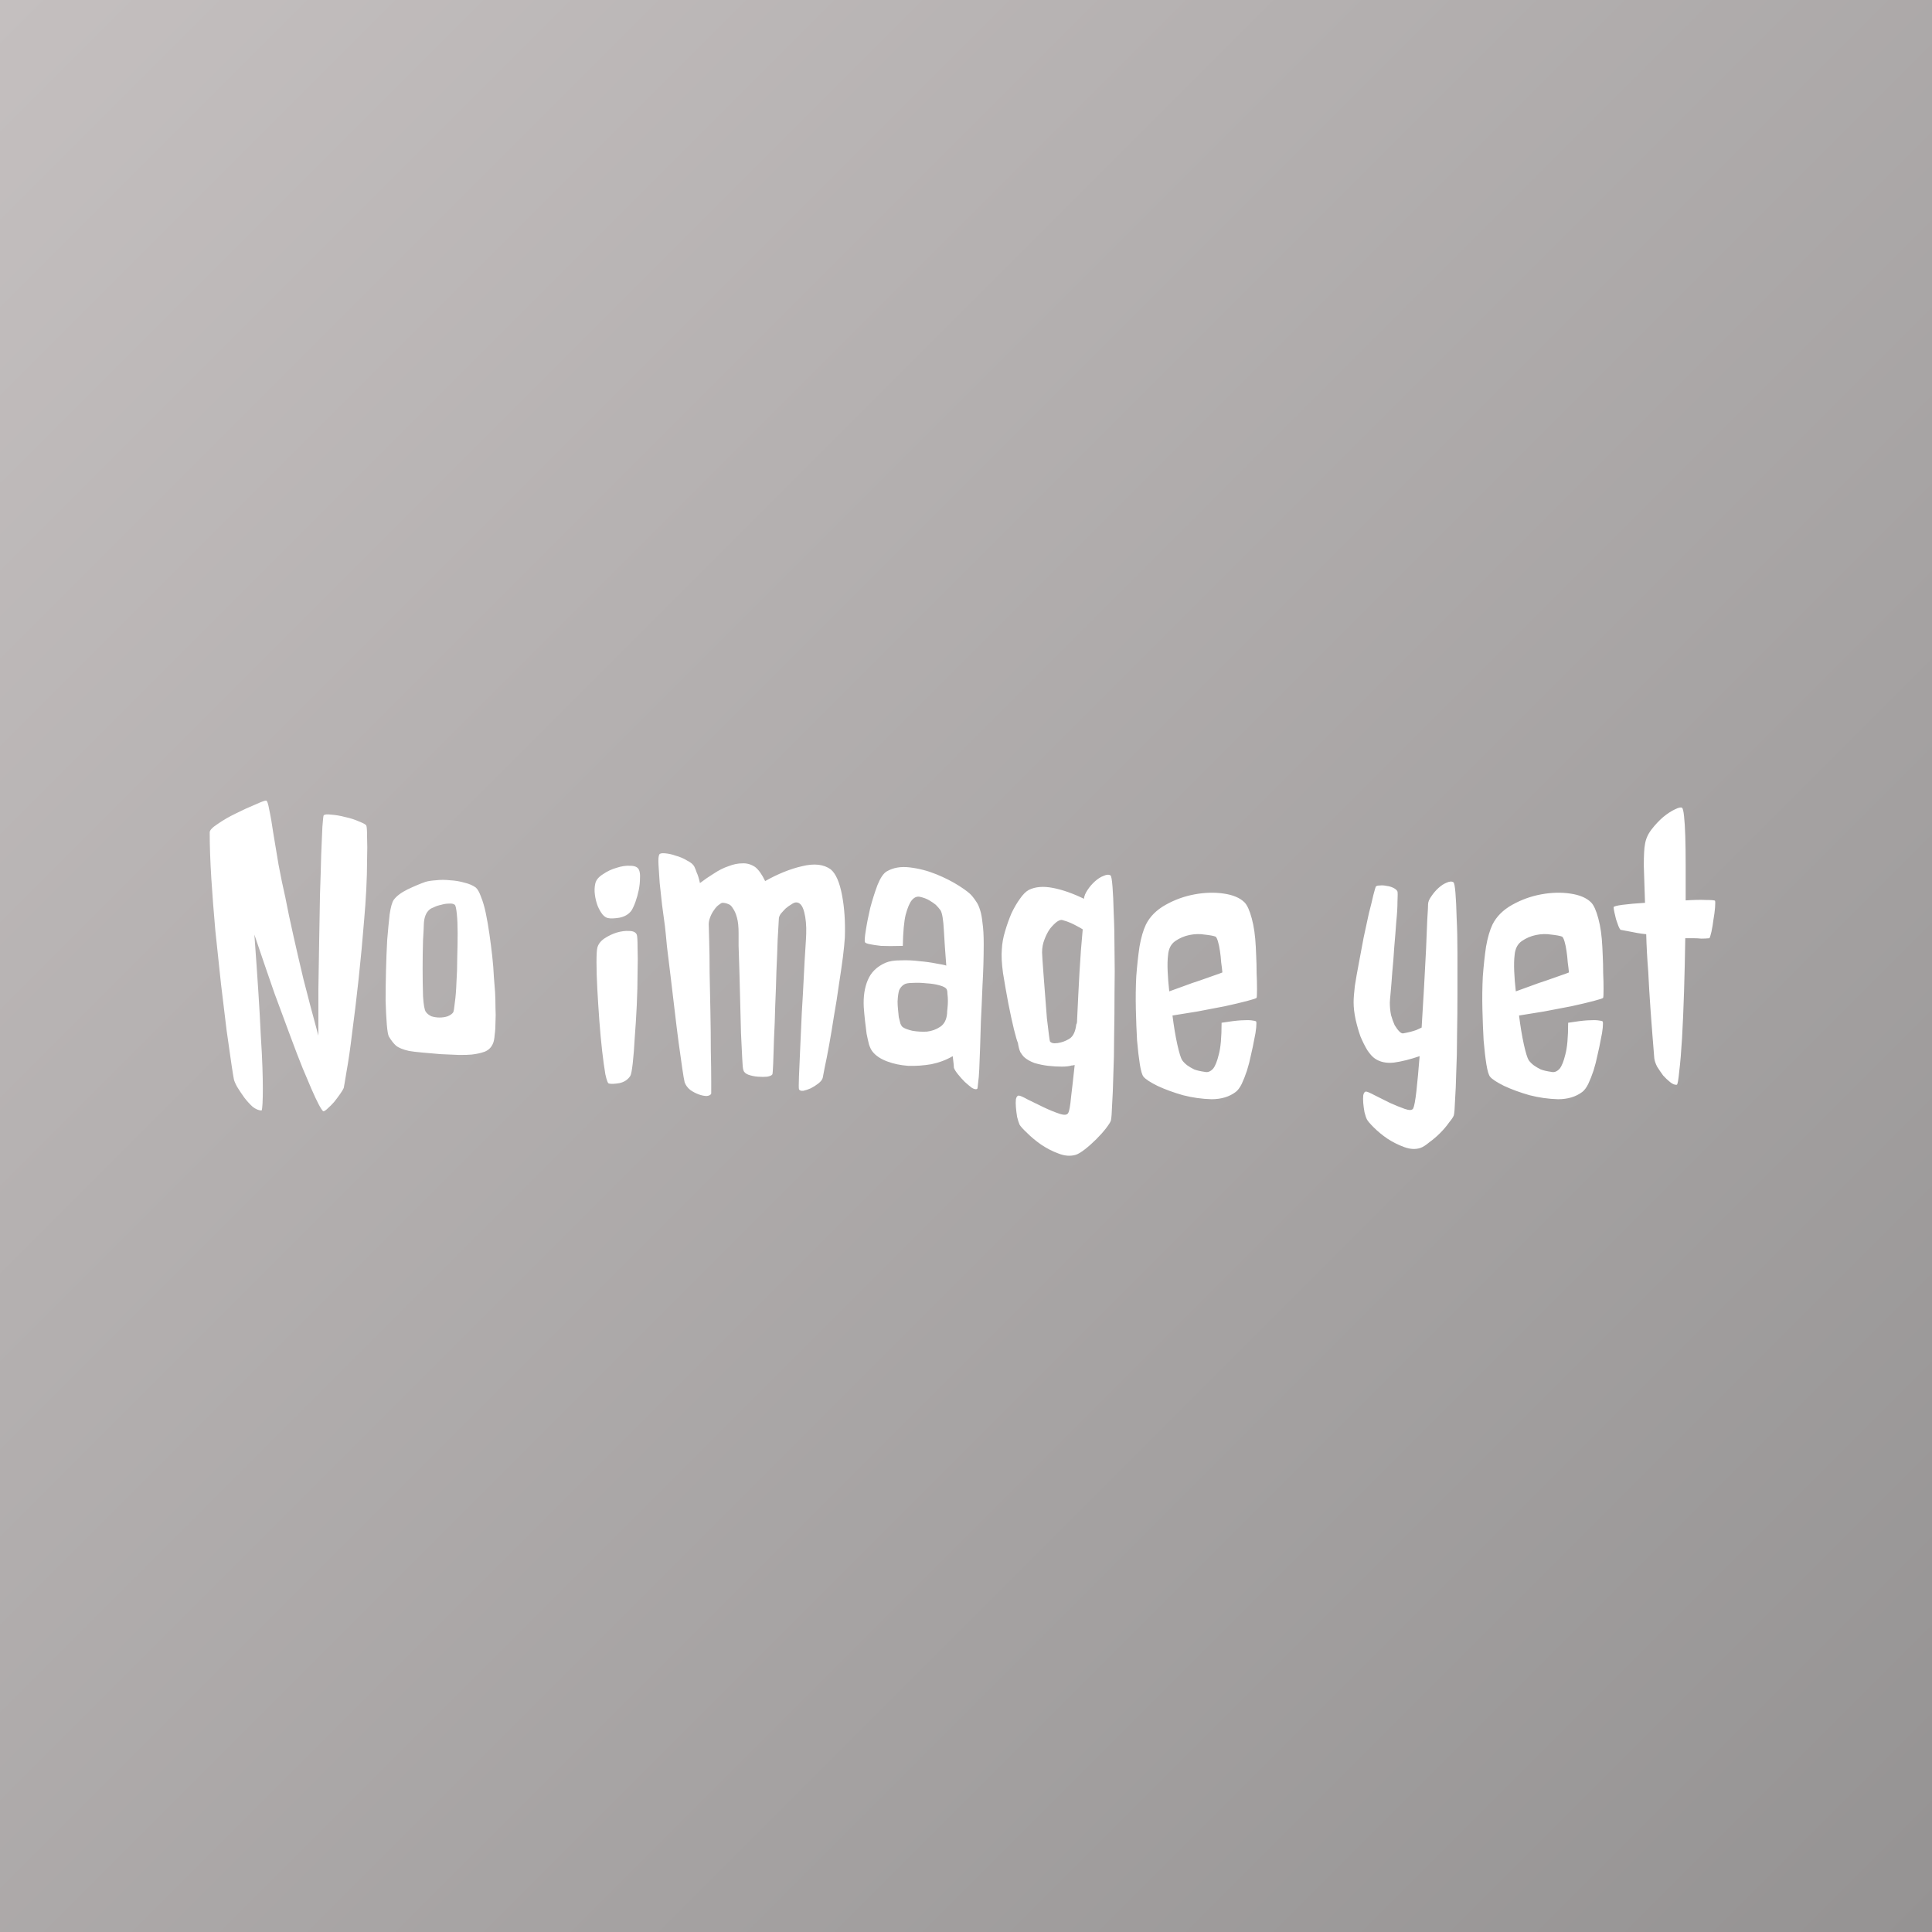 <svg width="150" height="150" viewBox="0 0 150 150" fill="none" xmlns="http://www.w3.org/2000/svg">
<rect x="0" y="0" width="150" height="150" fill="#333333" stroke="none"/>
<rect width="150" height="150" fill="url(#paint0_linear_0_1)"/>
<path d="M28.438 64.094C28.479 64.177 28.5 64.469 28.5 64.969C28.521 65.469 28.521 66.073 28.5 66.781C28.5 67.49 28.479 68.25 28.438 69.062C28.396 69.854 28.344 70.604 28.281 71.312C28.156 72.896 28.01 74.458 27.844 76C27.677 77.542 27.51 78.927 27.344 80.156C27.198 81.385 27.052 82.396 26.906 83.188C26.781 83.958 26.708 84.385 26.688 84.469C26.646 84.573 26.552 84.729 26.406 84.938C26.26 85.146 26.104 85.354 25.938 85.562C25.771 85.75 25.604 85.917 25.438 86.062C25.292 86.208 25.177 86.281 25.094 86.281C24.927 86.135 24.625 85.562 24.188 84.562C24 84.125 23.771 83.583 23.5 82.938C23.229 82.271 22.917 81.458 22.562 80.5C22.208 79.542 21.792 78.417 21.312 77.125C20.854 75.812 20.333 74.292 19.75 72.562C19.875 74.271 19.979 75.771 20.062 77.062C20.146 78.354 20.208 79.479 20.25 80.438C20.312 81.396 20.354 82.208 20.375 82.875C20.396 83.521 20.406 84.062 20.406 84.5C20.406 85.5 20.375 86.073 20.312 86.219C20.104 86.219 19.875 86.125 19.625 85.938C19.396 85.729 19.177 85.49 18.969 85.219C18.76 84.927 18.573 84.646 18.406 84.375C18.26 84.104 18.177 83.906 18.156 83.781C18.135 83.698 18.073 83.312 17.969 82.625C17.865 81.938 17.74 81.062 17.594 80C17.469 78.917 17.323 77.708 17.156 76.375C17.01 75.021 16.865 73.646 16.719 72.25C16.594 70.854 16.49 69.5 16.406 68.188C16.323 66.854 16.281 65.667 16.281 64.625C16.281 64.458 16.49 64.24 16.906 63.969C17.323 63.677 17.792 63.406 18.312 63.156C18.854 62.885 19.354 62.656 19.812 62.469C20.271 62.26 20.552 62.156 20.656 62.156C20.74 62.156 20.823 62.396 20.906 62.875C21.01 63.354 21.115 63.958 21.219 64.688C21.344 65.417 21.479 66.229 21.625 67.125C21.792 68.021 21.969 68.875 22.156 69.688C22.323 70.562 22.531 71.552 22.781 72.656C22.99 73.594 23.25 74.719 23.562 76.031C23.896 77.344 24.281 78.802 24.719 80.406C24.719 79.281 24.719 78.083 24.719 76.812C24.74 75.542 24.76 74.281 24.781 73.031C24.802 71.781 24.823 70.583 24.844 69.438C24.885 68.271 24.917 67.24 24.938 66.344C24.979 65.448 25.01 64.729 25.031 64.188C25.073 63.646 25.104 63.354 25.125 63.312C25.188 63.229 25.385 63.208 25.719 63.25C26.052 63.271 26.417 63.333 26.812 63.438C27.208 63.521 27.562 63.635 27.875 63.781C28.208 63.906 28.396 64.01 28.438 64.094ZM36.938 68.906C37.083 69.031 37.219 69.271 37.344 69.625C37.49 69.979 37.615 70.406 37.719 70.906C37.823 71.406 37.917 71.948 38 72.531C38.083 73.115 38.156 73.688 38.219 74.25C38.281 74.812 38.323 75.344 38.344 75.844C38.385 76.323 38.417 76.719 38.438 77.031C38.458 77.406 38.469 77.802 38.469 78.219C38.49 78.615 38.49 79 38.469 79.375C38.469 79.729 38.448 80.052 38.406 80.344C38.385 80.635 38.344 80.854 38.281 81C38.156 81.312 37.938 81.531 37.625 81.656C37.333 81.76 37 81.833 36.625 81.875C36.438 81.896 36.115 81.906 35.656 81.906C35.219 81.885 34.74 81.865 34.219 81.844C33.719 81.802 33.24 81.76 32.781 81.719C32.323 81.677 31.979 81.635 31.75 81.594C31.292 81.49 30.958 81.354 30.75 81.188C30.562 81.021 30.375 80.781 30.188 80.469C30.125 80.344 30.073 80.031 30.031 79.531C29.99 79.01 29.958 78.396 29.938 77.688C29.938 76.958 29.948 76.177 29.969 75.344C29.99 74.51 30.021 73.719 30.062 72.969C30.125 72.219 30.188 71.562 30.25 71C30.333 70.438 30.438 70.062 30.562 69.875C30.771 69.583 31.125 69.312 31.625 69.062C32.146 68.812 32.615 68.615 33.031 68.469C33.24 68.406 33.51 68.365 33.844 68.344C34.198 68.302 34.562 68.302 34.938 68.344C35.333 68.365 35.708 68.427 36.062 68.531C36.417 68.615 36.708 68.74 36.938 68.906ZM35.188 78.594C35.229 78.51 35.271 78.26 35.312 77.844C35.375 77.406 35.417 76.885 35.438 76.281C35.479 75.677 35.5 75.031 35.5 74.344C35.521 73.656 35.531 73.021 35.531 72.438C35.531 71.854 35.51 71.365 35.469 70.969C35.427 70.552 35.375 70.312 35.312 70.25C35.208 70.167 35.052 70.135 34.844 70.156C34.656 70.156 34.458 70.188 34.25 70.25C34.042 70.292 33.854 70.354 33.688 70.438C33.521 70.5 33.406 70.562 33.344 70.625C33.073 70.854 32.927 71.229 32.906 71.75C32.906 71.896 32.885 72.312 32.844 73C32.823 73.667 32.812 74.396 32.812 75.188C32.812 75.958 32.823 76.677 32.844 77.344C32.885 78.01 32.958 78.417 33.062 78.562C33.167 78.708 33.312 78.823 33.5 78.906C33.708 78.969 33.917 79 34.125 79C34.354 79 34.562 78.969 34.75 78.906C34.958 78.823 35.104 78.719 35.188 78.594ZM49.438 72.562C49.479 72.667 49.5 73 49.5 73.562C49.521 74.104 49.521 74.771 49.5 75.562C49.5 76.333 49.479 77.167 49.438 78.062C49.396 78.938 49.344 79.771 49.281 80.562C49.24 81.333 49.188 82 49.125 82.562C49.062 83.104 49 83.427 48.938 83.531C48.75 83.823 48.469 84.01 48.094 84.094C47.719 84.156 47.448 84.167 47.281 84.125C47.198 84.125 47.104 83.885 47 83.406C46.917 82.927 46.833 82.323 46.75 81.594C46.667 80.865 46.594 80.073 46.531 79.219C46.469 78.365 46.417 77.552 46.375 76.781C46.333 75.99 46.312 75.302 46.312 74.719C46.312 74.135 46.333 73.76 46.375 73.594C46.438 73.323 46.615 73.083 46.906 72.875C47.219 72.667 47.542 72.51 47.875 72.406C48.229 72.302 48.552 72.26 48.844 72.281C49.156 72.281 49.354 72.375 49.438 72.562ZM49.594 67.5C49.677 67.667 49.708 67.896 49.688 68.188C49.688 68.479 49.656 68.781 49.594 69.094C49.531 69.406 49.448 69.708 49.344 70C49.24 70.292 49.135 70.521 49.031 70.688C48.823 70.979 48.51 71.167 48.094 71.25C47.698 71.312 47.406 71.323 47.219 71.281C47.073 71.26 46.927 71.167 46.781 71C46.635 70.812 46.51 70.594 46.406 70.344C46.302 70.073 46.229 69.781 46.188 69.469C46.146 69.156 46.156 68.865 46.219 68.594C46.281 68.323 46.479 68.083 46.812 67.875C47.146 67.646 47.5 67.479 47.875 67.375C48.25 67.25 48.604 67.198 48.938 67.219C49.271 67.219 49.49 67.312 49.594 67.5ZM64.5 67.5C64.896 67.833 65.188 68.5 65.375 69.5C65.562 70.479 65.635 71.573 65.594 72.781C65.573 73.156 65.521 73.677 65.438 74.344C65.354 74.99 65.25 75.708 65.125 76.5C65.021 77.271 64.896 78.062 64.75 78.875C64.625 79.688 64.5 80.438 64.375 81.125C64.25 81.812 64.135 82.396 64.031 82.875C63.948 83.333 63.896 83.604 63.875 83.688C63.833 83.833 63.719 83.979 63.531 84.125C63.344 84.271 63.146 84.396 62.938 84.5C62.75 84.583 62.562 84.646 62.375 84.688C62.188 84.708 62.073 84.667 62.031 84.562C62.01 84.5 62.01 84.177 62.031 83.594C62.052 83.01 62.083 82.292 62.125 81.438C62.167 80.562 62.208 79.635 62.25 78.656C62.312 77.656 62.365 76.719 62.406 75.844C62.448 74.969 62.49 74.229 62.531 73.625C62.573 73 62.594 72.625 62.594 72.5C62.615 71.854 62.562 71.292 62.438 70.812C62.312 70.312 62.104 70.062 61.812 70.062C61.708 70.062 61.583 70.115 61.438 70.219C61.292 70.302 61.146 70.406 61 70.531C60.875 70.656 60.75 70.792 60.625 70.938C60.521 71.083 60.469 71.219 60.469 71.344C60.448 71.719 60.417 72.271 60.375 73C60.354 73.729 60.323 74.531 60.281 75.406C60.26 76.281 60.229 77.177 60.188 78.094C60.167 79.01 60.135 79.854 60.094 80.625C60.073 81.396 60.052 82.042 60.031 82.562C60.01 83.062 59.99 83.344 59.969 83.406C59.927 83.49 59.792 83.552 59.562 83.594C59.354 83.615 59.115 83.615 58.844 83.594C58.573 83.573 58.323 83.521 58.094 83.438C57.885 83.354 57.76 83.24 57.719 83.094C57.677 82.99 57.646 82.677 57.625 82.156C57.604 81.615 57.573 80.969 57.531 80.219C57.51 79.469 57.49 78.667 57.469 77.812C57.448 76.938 57.427 76.125 57.406 75.375C57.385 74.625 57.365 73.979 57.344 73.438C57.344 72.896 57.344 72.562 57.344 72.438C57.344 71.938 57.302 71.542 57.219 71.25C57.135 70.938 57.031 70.698 56.906 70.531C56.802 70.344 56.677 70.229 56.531 70.188C56.385 70.125 56.24 70.094 56.094 70.094C56.031 70.094 55.938 70.146 55.812 70.25C55.688 70.333 55.562 70.469 55.438 70.656C55.312 70.823 55.208 71.021 55.125 71.25C55.042 71.458 55.01 71.688 55.031 71.938C55.031 72.042 55.042 72.427 55.062 73.094C55.083 73.76 55.094 74.562 55.094 75.5C55.115 76.438 55.135 77.448 55.156 78.531C55.177 79.615 55.188 80.625 55.188 81.562C55.208 82.479 55.219 83.26 55.219 83.906C55.219 84.531 55.219 84.865 55.219 84.906C55.177 85.01 55.062 85.073 54.875 85.094C54.688 85.094 54.479 85.052 54.25 84.969C54.021 84.885 53.802 84.771 53.594 84.625C53.385 84.458 53.24 84.26 53.156 84.031C53.115 83.865 53.052 83.5 52.969 82.938C52.885 82.375 52.792 81.708 52.688 80.938C52.583 80.146 52.479 79.302 52.375 78.406C52.271 77.49 52.167 76.615 52.062 75.781C51.958 74.927 51.865 74.156 51.781 73.469C51.719 72.781 51.667 72.26 51.625 71.906C51.562 71.406 51.49 70.865 51.406 70.281C51.344 69.677 51.281 69.104 51.219 68.562C51.177 68 51.146 67.521 51.125 67.125C51.104 66.708 51.125 66.448 51.188 66.344C51.229 66.26 51.375 66.229 51.625 66.25C51.896 66.271 52.177 66.333 52.469 66.438C52.781 66.521 53.073 66.646 53.344 66.812C53.635 66.958 53.823 67.115 53.906 67.281C53.969 67.406 54.031 67.562 54.094 67.75C54.177 67.917 54.26 68.188 54.344 68.562C54.698 68.292 55.062 68.042 55.438 67.812C55.812 67.562 56.188 67.375 56.562 67.25C56.938 67.104 57.292 67.031 57.625 67.031C57.979 67.01 58.312 67.104 58.625 67.312C58.896 67.521 59.156 67.885 59.406 68.406C60.406 67.844 61.365 67.458 62.281 67.25C63.219 67.021 63.958 67.104 64.5 67.5ZM75.469 69.562C75.594 69.708 75.708 69.865 75.812 70.031C75.917 70.177 76.01 70.385 76.094 70.656C76.177 70.906 76.24 71.24 76.281 71.656C76.344 72.073 76.375 72.615 76.375 73.281C76.375 74.344 76.344 75.417 76.281 76.5C76.24 77.562 76.198 78.5 76.156 79.312C76.135 80.042 76.115 80.719 76.094 81.344C76.073 81.969 76.052 82.521 76.031 83C76.01 83.458 75.979 83.823 75.938 84.094C75.917 84.365 75.896 84.51 75.875 84.531C75.792 84.594 75.656 84.573 75.469 84.469C75.302 84.344 75.115 84.188 74.906 84C74.719 83.812 74.542 83.615 74.375 83.406C74.208 83.198 74.104 83.031 74.062 82.906C74.062 82.802 74.031 82.5 73.969 82C73.469 82.292 72.917 82.5 72.312 82.625C71.708 82.729 71.104 82.771 70.5 82.75C69.917 82.708 69.375 82.594 68.875 82.406C68.375 82.219 68 81.969 67.75 81.656C67.646 81.531 67.552 81.344 67.469 81.094C67.406 80.844 67.344 80.562 67.281 80.25C67.24 79.917 67.198 79.573 67.156 79.219C67.115 78.844 67.083 78.5 67.062 78.188C67.021 77.375 67.125 76.677 67.375 76.094C67.625 75.49 68.083 75.042 68.75 74.75C69.042 74.625 69.427 74.562 69.906 74.562C70.406 74.542 70.896 74.562 71.375 74.625C71.875 74.667 72.323 74.729 72.719 74.812C73.115 74.875 73.365 74.927 73.469 74.969C73.385 73.906 73.323 72.99 73.281 72.219C73.24 71.427 73.156 70.917 73.031 70.688C72.927 70.542 72.802 70.396 72.656 70.25C72.531 70.146 72.365 70.031 72.156 69.906C71.948 69.781 71.698 69.688 71.406 69.625C71.177 69.583 70.969 69.677 70.781 69.906C70.615 70.115 70.458 70.49 70.312 71.031C70.188 71.552 70.115 72.354 70.094 73.438C69.365 73.458 68.802 73.458 68.406 73.438C68.031 73.396 67.75 73.354 67.562 73.312C67.333 73.271 67.198 73.219 67.156 73.156C67.115 73.073 67.135 72.771 67.219 72.25C67.302 71.708 67.417 71.125 67.562 70.5C67.729 69.875 67.917 69.281 68.125 68.719C68.354 68.156 68.594 67.802 68.844 67.656C69.344 67.365 69.938 67.26 70.625 67.344C71.333 67.427 72.021 67.604 72.688 67.875C73.354 68.146 73.948 68.448 74.469 68.781C74.99 69.115 75.323 69.375 75.469 69.562ZM73.531 78.688C73.531 78.583 73.542 78.448 73.562 78.281C73.583 78.094 73.594 77.906 73.594 77.719C73.594 77.531 73.583 77.354 73.562 77.188C73.562 77.021 73.542 76.896 73.5 76.812C73.438 76.688 73.25 76.583 72.938 76.5C72.646 76.417 72.312 76.365 71.938 76.344C71.562 76.302 71.208 76.292 70.875 76.312C70.542 76.312 70.312 76.354 70.188 76.438C70.021 76.542 69.896 76.688 69.812 76.875C69.75 77.062 69.708 77.354 69.688 77.75C69.688 77.938 69.698 78.135 69.719 78.344C69.74 78.552 69.76 78.76 69.781 78.969C69.823 79.156 69.865 79.323 69.906 79.469C69.969 79.615 70.031 79.708 70.094 79.75C70.24 79.854 70.49 79.948 70.844 80.031C71.219 80.094 71.594 80.115 71.969 80.094C72.344 80.052 72.688 79.927 73 79.719C73.312 79.51 73.49 79.167 73.531 78.688ZM86.25 87C86.208 87.125 86.083 87.323 85.875 87.594C85.667 87.865 85.417 88.146 85.125 88.438C84.833 88.729 84.542 88.99 84.25 89.219C83.958 89.448 83.719 89.594 83.531 89.656C83.115 89.781 82.667 89.75 82.188 89.562C81.729 89.396 81.281 89.167 80.844 88.875C80.427 88.583 80.062 88.281 79.75 87.969C79.438 87.677 79.24 87.458 79.156 87.312C79.094 87.167 79.031 86.969 78.969 86.719C78.927 86.469 78.896 86.219 78.875 85.969C78.854 85.719 78.854 85.51 78.875 85.344C78.917 85.156 78.99 85.062 79.094 85.062C79.198 85.062 79.438 85.167 79.812 85.375C80.208 85.562 80.615 85.76 81.031 85.969C81.469 86.177 81.875 86.344 82.25 86.469C82.625 86.594 82.854 86.573 82.938 86.406C83.021 86.26 83.094 85.854 83.156 85.188C83.24 84.5 83.333 83.667 83.438 82.688C83.396 82.688 83.354 82.698 83.312 82.719C83.292 82.719 83.26 82.719 83.219 82.719C83.031 82.781 82.771 82.812 82.438 82.812C82.104 82.812 81.75 82.792 81.375 82.75C81.021 82.708 80.667 82.635 80.312 82.531C79.979 82.406 79.708 82.25 79.5 82.062C79.417 81.979 79.323 81.854 79.219 81.688C79.135 81.5 79.073 81.26 79.031 80.969C78.969 80.844 78.865 80.49 78.719 79.906C78.573 79.302 78.427 78.625 78.281 77.875C78.135 77.104 78 76.333 77.875 75.562C77.771 74.792 77.74 74.177 77.781 73.719C77.802 73.26 77.885 72.792 78.031 72.312C78.177 71.812 78.344 71.344 78.531 70.906C78.74 70.469 78.958 70.094 79.188 69.781C79.417 69.448 79.646 69.219 79.875 69.094C80.375 68.844 81 68.792 81.75 68.938C82.5 69.083 83.302 69.365 84.156 69.781C84.177 69.573 84.271 69.344 84.438 69.094C84.604 68.844 84.792 68.625 85 68.438C85.229 68.229 85.458 68.083 85.688 68C85.917 67.896 86.094 67.885 86.219 67.969C86.281 68.01 86.333 68.302 86.375 68.844C86.417 69.365 86.448 70.052 86.469 70.906C86.51 71.74 86.531 72.698 86.531 73.781C86.552 74.844 86.552 75.948 86.531 77.094C86.531 78.219 86.521 79.333 86.5 80.438C86.5 81.542 86.479 82.552 86.438 83.469C86.417 84.385 86.385 85.156 86.344 85.781C86.323 86.406 86.292 86.812 86.25 87ZM84.062 72.156C83.938 72.073 83.792 71.99 83.625 71.906C83.479 71.823 83.312 71.74 83.125 71.656C82.938 71.573 82.729 71.5 82.5 71.438C82.396 71.396 82.25 71.438 82.062 71.562C81.896 71.688 81.719 71.865 81.531 72.094C81.365 72.323 81.219 72.604 81.094 72.938C80.969 73.25 80.906 73.583 80.906 73.938C80.906 73.979 80.917 74.177 80.938 74.531C80.958 74.885 80.99 75.312 81.031 75.812C81.073 76.312 81.115 76.854 81.156 77.438C81.198 78.021 81.24 78.562 81.281 79.062C81.344 79.562 81.396 79.99 81.438 80.344C81.479 80.677 81.51 80.854 81.531 80.875C81.615 80.958 81.729 81 81.875 81C82.042 81 82.198 80.979 82.344 80.938C82.51 80.896 82.656 80.844 82.781 80.781C82.906 80.719 83 80.667 83.062 80.625C83.333 80.438 83.5 80.073 83.562 79.531C83.604 79.49 83.625 79.375 83.625 79.188C83.688 77.812 83.75 76.573 83.812 75.469C83.875 74.344 83.958 73.24 84.062 72.156ZM90.781 76.969C91.115 76.844 91.49 76.708 91.906 76.562C92.344 76.396 92.76 76.25 93.156 76.125C93.552 75.979 93.906 75.854 94.219 75.75C94.531 75.646 94.76 75.562 94.906 75.5C94.885 75.271 94.854 75.01 94.812 74.719C94.792 74.406 94.76 74.115 94.719 73.844C94.677 73.552 94.625 73.302 94.562 73.094C94.5 72.885 94.438 72.76 94.375 72.719C94.208 72.656 93.927 72.604 93.531 72.562C93.156 72.5 92.76 72.51 92.344 72.594C91.948 72.677 91.583 72.833 91.25 73.062C90.917 73.292 90.729 73.656 90.688 74.156C90.646 74.49 90.635 74.906 90.656 75.406C90.677 75.906 90.719 76.427 90.781 76.969ZM97.562 77.469C97.542 77.51 97.292 77.594 96.812 77.719C96.333 77.844 95.76 77.979 95.094 78.125C94.427 78.25 93.719 78.385 92.969 78.531C92.219 78.656 91.573 78.76 91.031 78.844C91.135 79.677 91.26 80.427 91.406 81.094C91.552 81.74 91.677 82.146 91.781 82.312C91.885 82.458 92.021 82.594 92.188 82.719C92.333 82.823 92.51 82.927 92.719 83.031C92.948 83.115 93.219 83.177 93.531 83.219C93.76 83.281 93.979 83.198 94.188 82.969C94.354 82.76 94.5 82.396 94.625 81.875C94.771 81.354 94.844 80.531 94.844 79.406C95.49 79.302 95.99 79.24 96.344 79.219C96.719 79.198 96.99 79.198 97.156 79.219C97.365 79.24 97.49 79.271 97.531 79.312C97.552 79.375 97.552 79.531 97.531 79.781C97.51 80.031 97.458 80.344 97.375 80.719C97.312 81.073 97.229 81.469 97.125 81.906C97.042 82.323 96.938 82.729 96.812 83.125C96.688 83.5 96.552 83.844 96.406 84.156C96.26 84.448 96.104 84.656 95.938 84.781C95.438 85.156 94.812 85.344 94.062 85.344C93.312 85.323 92.573 85.219 91.844 85.031C91.115 84.823 90.458 84.583 89.875 84.312C89.292 84.021 88.927 83.781 88.781 83.594C88.677 83.469 88.583 83.156 88.5 82.656C88.417 82.135 88.344 81.51 88.281 80.781C88.24 80.052 88.208 79.25 88.188 78.375C88.167 77.5 88.177 76.646 88.219 75.812C88.281 74.979 88.365 74.208 88.469 73.5C88.594 72.792 88.76 72.219 88.969 71.781C89.281 71.156 89.792 70.646 90.5 70.25C91.208 69.854 91.958 69.583 92.75 69.438C93.542 69.292 94.292 69.271 95 69.375C95.729 69.479 96.271 69.708 96.625 70.062C96.833 70.271 97.021 70.688 97.188 71.312C97.354 71.917 97.458 72.656 97.5 73.531C97.5 73.615 97.51 73.854 97.531 74.25C97.552 74.646 97.562 75.073 97.562 75.531C97.583 75.969 97.594 76.385 97.594 76.781C97.594 77.177 97.583 77.406 97.562 77.469ZM112.844 68.5C112.906 68.542 112.958 68.812 113 69.312C113.042 69.812 113.073 70.469 113.094 71.281C113.135 72.073 113.156 72.979 113.156 74C113.156 75.021 113.156 76.073 113.156 77.156C113.156 78.24 113.146 79.312 113.125 80.375C113.125 81.417 113.104 82.375 113.062 83.25C113.042 84.104 113.01 84.833 112.969 85.438C112.948 86.042 112.917 86.427 112.875 86.594C112.833 86.719 112.708 86.906 112.5 87.156C112.312 87.427 112.083 87.698 111.812 87.969C111.542 88.24 111.26 88.479 110.969 88.688C110.698 88.917 110.469 89.062 110.281 89.125C109.906 89.25 109.49 89.229 109.031 89.062C108.573 88.896 108.135 88.677 107.719 88.406C107.323 88.135 106.969 87.844 106.656 87.531C106.365 87.24 106.188 87.031 106.125 86.906C106.062 86.781 106 86.594 105.938 86.344C105.896 86.115 105.865 85.885 105.844 85.656C105.823 85.406 105.823 85.198 105.844 85.031C105.885 84.844 105.958 84.75 106.062 84.75C106.146 84.75 106.365 84.844 106.719 85.031C107.094 85.219 107.49 85.417 107.906 85.625C108.323 85.812 108.708 85.969 109.062 86.094C109.417 86.219 109.635 86.208 109.719 86.062C109.802 85.896 109.885 85.448 109.969 84.719C110.052 83.969 110.135 83.062 110.219 82C109.49 82.25 108.823 82.417 108.219 82.5C107.635 82.562 107.146 82.458 106.75 82.188C106.562 82.062 106.365 81.844 106.156 81.531C105.969 81.219 105.792 80.865 105.625 80.469C105.479 80.052 105.354 79.615 105.25 79.156C105.146 78.677 105.094 78.229 105.094 77.812C105.094 77.521 105.125 77.104 105.188 76.562C105.271 76.021 105.375 75.427 105.5 74.781C105.625 74.135 105.75 73.469 105.875 72.781C106.021 72.094 106.156 71.469 106.281 70.906C106.427 70.344 106.542 69.875 106.625 69.5C106.729 69.104 106.792 68.885 106.812 68.844C106.854 68.781 106.958 68.75 107.125 68.75C107.292 68.729 107.469 68.74 107.656 68.781C107.844 68.802 108.021 68.854 108.188 68.938C108.354 69.021 108.458 69.115 108.5 69.219C108.521 69.302 108.521 69.562 108.5 70C108.5 70.438 108.469 70.958 108.406 71.562C108.365 72.167 108.312 72.823 108.25 73.531C108.208 74.219 108.156 74.875 108.094 75.5C108.052 76.104 108.01 76.625 107.969 77.062C107.927 77.5 107.906 77.76 107.906 77.844C107.906 78.177 107.938 78.5 108 78.812C108.083 79.104 108.177 79.365 108.281 79.594C108.406 79.802 108.531 79.969 108.656 80.094C108.781 80.219 108.896 80.26 109 80.219C109.354 80.156 109.677 80.073 109.969 79.969C110.115 79.906 110.25 79.844 110.375 79.781C110.438 78.76 110.5 77.719 110.562 76.656C110.625 75.573 110.677 74.583 110.719 73.688C110.76 72.792 110.792 72.031 110.812 71.406C110.854 70.781 110.875 70.385 110.875 70.219C110.875 70.031 110.958 69.823 111.125 69.594C111.292 69.344 111.479 69.125 111.688 68.938C111.896 68.75 112.104 68.615 112.312 68.531C112.542 68.427 112.719 68.417 112.844 68.5ZM117.688 76.969C118.021 76.844 118.396 76.708 118.812 76.562C119.25 76.396 119.667 76.25 120.062 76.125C120.458 75.979 120.812 75.854 121.125 75.75C121.438 75.646 121.667 75.562 121.812 75.5C121.792 75.271 121.76 75.01 121.719 74.719C121.698 74.406 121.667 74.115 121.625 73.844C121.583 73.552 121.531 73.302 121.469 73.094C121.406 72.885 121.344 72.76 121.281 72.719C121.115 72.656 120.833 72.604 120.438 72.562C120.062 72.5 119.667 72.51 119.25 72.594C118.854 72.677 118.49 72.833 118.156 73.062C117.823 73.292 117.635 73.656 117.594 74.156C117.552 74.49 117.542 74.906 117.562 75.406C117.583 75.906 117.625 76.427 117.688 76.969ZM124.469 77.469C124.448 77.51 124.198 77.594 123.719 77.719C123.24 77.844 122.667 77.979 122 78.125C121.333 78.25 120.625 78.385 119.875 78.531C119.125 78.656 118.479 78.76 117.938 78.844C118.042 79.677 118.167 80.427 118.312 81.094C118.458 81.74 118.583 82.146 118.688 82.312C118.792 82.458 118.927 82.594 119.094 82.719C119.24 82.823 119.417 82.927 119.625 83.031C119.854 83.115 120.125 83.177 120.438 83.219C120.667 83.281 120.885 83.198 121.094 82.969C121.26 82.76 121.406 82.396 121.531 81.875C121.677 81.354 121.75 80.531 121.75 79.406C122.396 79.302 122.896 79.24 123.25 79.219C123.625 79.198 123.896 79.198 124.062 79.219C124.271 79.24 124.396 79.271 124.438 79.312C124.458 79.375 124.458 79.531 124.438 79.781C124.417 80.031 124.365 80.344 124.281 80.719C124.219 81.073 124.135 81.469 124.031 81.906C123.948 82.323 123.844 82.729 123.719 83.125C123.594 83.5 123.458 83.844 123.312 84.156C123.167 84.448 123.01 84.656 122.844 84.781C122.344 85.156 121.719 85.344 120.969 85.344C120.219 85.323 119.479 85.219 118.75 85.031C118.021 84.823 117.365 84.583 116.781 84.312C116.198 84.021 115.833 83.781 115.688 83.594C115.583 83.469 115.49 83.156 115.406 82.656C115.323 82.135 115.25 81.51 115.188 80.781C115.146 80.052 115.115 79.25 115.094 78.375C115.073 77.5 115.083 76.646 115.125 75.812C115.188 74.979 115.271 74.208 115.375 73.5C115.5 72.792 115.667 72.219 115.875 71.781C116.188 71.156 116.698 70.646 117.406 70.25C118.115 69.854 118.865 69.583 119.656 69.438C120.448 69.292 121.198 69.271 121.906 69.375C122.635 69.479 123.177 69.708 123.531 70.062C123.74 70.271 123.927 70.688 124.094 71.312C124.26 71.917 124.365 72.656 124.406 73.531C124.406 73.615 124.417 73.854 124.438 74.25C124.458 74.646 124.469 75.073 124.469 75.531C124.49 75.969 124.5 76.385 124.5 76.781C124.5 77.177 124.49 77.406 124.469 77.469ZM133.156 69.938C133.177 70 133.177 70.177 133.156 70.469C133.135 70.74 133.094 71.052 133.031 71.406C132.99 71.74 132.938 72.052 132.875 72.344C132.812 72.615 132.76 72.781 132.719 72.844C132.51 72.865 132.302 72.875 132.094 72.875C131.885 72.854 131.688 72.844 131.5 72.844H130.844C130.823 74.219 130.792 75.583 130.75 76.938C130.708 78.292 130.656 79.51 130.594 80.594C130.531 81.656 130.458 82.521 130.375 83.188C130.312 83.854 130.25 84.198 130.188 84.219C130.042 84.24 129.875 84.177 129.688 84.031C129.5 83.885 129.312 83.708 129.125 83.5C128.958 83.271 128.802 83.042 128.656 82.812C128.531 82.562 128.458 82.344 128.438 82.156C128.333 80.885 128.24 79.677 128.156 78.531C128.073 77.365 128.01 76.333 127.969 75.438C127.885 74.396 127.833 73.427 127.812 72.531C127.583 72.51 127.354 72.479 127.125 72.438C126.917 72.396 126.698 72.354 126.469 72.312C126.26 72.271 126.042 72.229 125.812 72.188C125.771 72.146 125.719 72.052 125.656 71.906C125.594 71.74 125.531 71.562 125.469 71.375C125.427 71.188 125.385 71.01 125.344 70.844C125.302 70.656 125.281 70.521 125.281 70.438C125.281 70.375 125.51 70.312 125.969 70.25C126.448 70.188 127.031 70.135 127.719 70.094C127.677 68.99 127.646 68.031 127.625 67.219C127.625 66.385 127.656 65.823 127.719 65.531C127.781 65.135 127.948 64.76 128.219 64.406C128.51 64.031 128.812 63.708 129.125 63.438C129.458 63.167 129.76 62.969 130.031 62.844C130.323 62.698 130.51 62.656 130.594 62.719C130.656 62.76 130.708 62.979 130.75 63.375C130.792 63.75 130.823 64.26 130.844 64.906C130.865 65.552 130.875 66.312 130.875 67.188C130.875 68.042 130.875 68.948 130.875 69.906C131.5 69.865 132.031 69.854 132.469 69.875C132.906 69.875 133.135 69.896 133.156 69.938Z" fill="white"/>
<defs>
<linearGradient id="paint0_linear_0_1" x1="0" y1="0" x2="150" y2="150" gradientUnits="userSpaceOnUse">
<stop stop-color="#C4BFBF"/>
<stop offset="1" stop-color="#959393"/>
</linearGradient>
</defs>
</svg>
